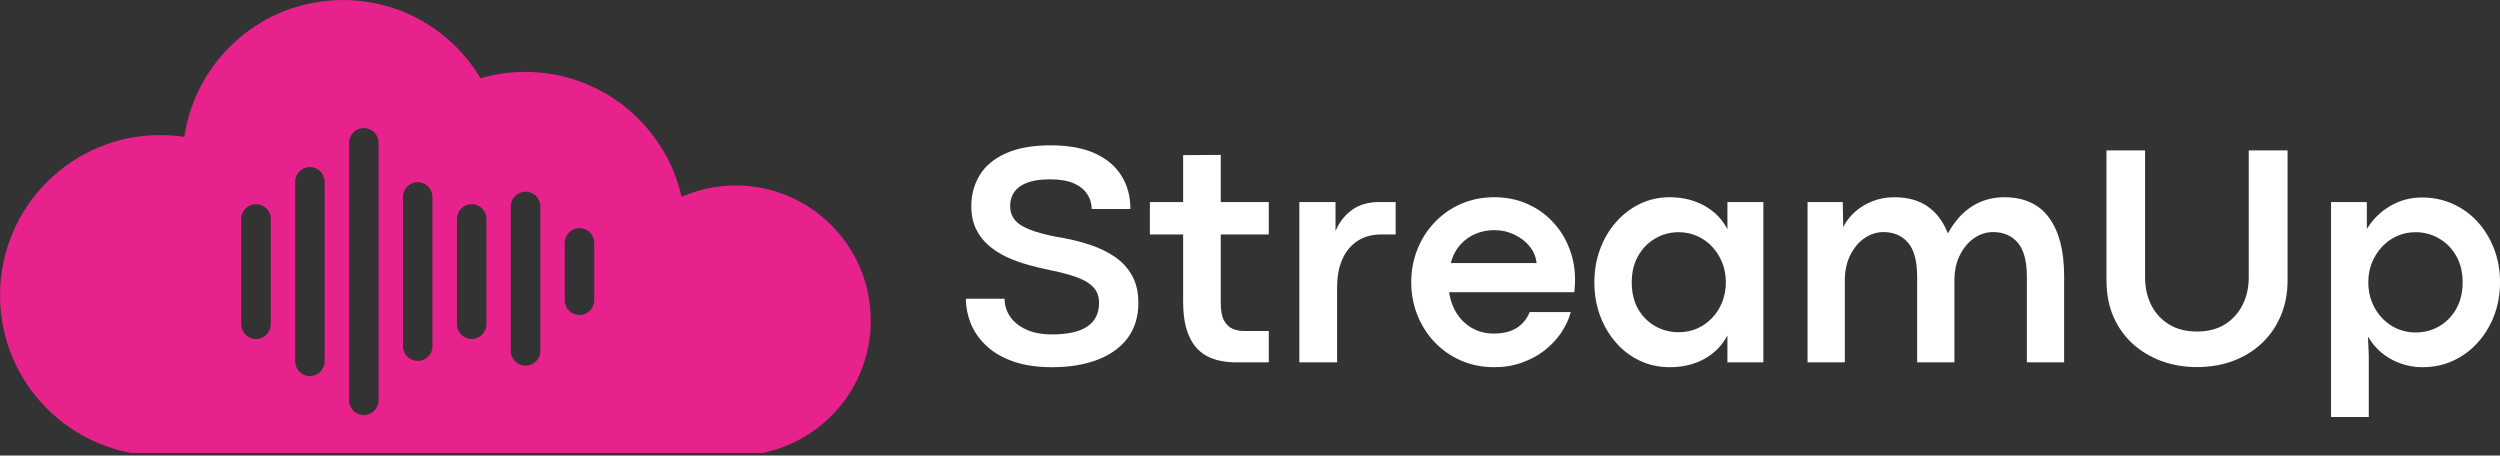 <svg xmlns="http://www.w3.org/2000/svg" xmlns:xlink="http://www.w3.org/1999/xlink" zoomAndPan="magnify" preserveAspectRatio="xMidYMid meet" version="1.0" viewBox="29.9 150.71 322.92 58.84"><rect x="29.9" y="150.71" width="322.92" height="58.84" fill="#333333" stroke="none"/><defs><g/><clipPath id="7d6f53b0df"><path d="M 29.902 150.715 L 142.402 150.715 L 142.402 209.215 L 29.902 209.215 Z M 29.902 150.715 " clip-rule="nonzero"/></clipPath></defs><g clip-path="url(#7d6f53b0df)"><path fill="#e8228c" d="M 124.938 174.668 C 122.445 174.668 120.078 175.195 117.938 176.133 C 115.855 166.898 107.609 160 97.75 160 C 95.746 160 93.809 160.289 91.977 160.824 C 88.363 154.77 81.75 150.715 74.191 150.715 C 63.785 150.715 55.176 158.391 53.711 168.391 C 52.699 168.238 51.66 168.156 50.605 168.156 C 39.172 168.156 29.906 177.426 29.906 188.855 C 29.906 200.285 39.172 209.555 50.605 209.555 L 124.156 209.555 L 124.156 209.531 C 124.414 209.543 124.676 209.555 124.938 209.555 C 134.566 209.555 142.375 201.746 142.375 192.109 C 142.375 182.477 134.566 174.668 124.938 174.668 Z M 64.875 192.59 C 64.875 193.641 64.023 194.496 62.969 194.496 C 61.918 194.496 61.059 193.641 61.059 192.59 L 61.059 178.988 C 61.059 177.934 61.918 177.078 62.969 177.078 C 63.496 177.078 63.969 177.293 64.316 177.637 C 64.66 177.98 64.875 178.461 64.875 178.988 Z M 71.836 197.379 C 71.836 198.43 70.984 199.285 69.934 199.285 C 68.875 199.285 68.023 198.43 68.023 197.379 L 68.023 174.199 C 68.023 173.145 68.875 172.289 69.934 172.289 C 70.461 172.289 70.934 172.504 71.277 172.848 C 71.621 173.191 71.836 173.672 71.836 174.199 Z M 78.801 202.414 C 78.801 203.469 77.949 204.32 76.895 204.32 C 75.844 204.32 74.988 203.469 74.988 202.414 L 74.988 169.16 C 74.988 168.105 75.844 167.254 76.895 167.254 C 77.422 167.254 77.902 167.465 78.246 167.809 C 78.59 168.156 78.801 168.633 78.801 169.16 Z M 85.766 195.422 C 85.766 196.473 84.91 197.328 83.859 197.328 C 82.805 197.328 81.953 196.473 81.953 195.422 L 81.953 176.152 C 81.953 175.098 82.805 174.246 83.859 174.246 C 84.383 174.246 84.859 174.461 85.207 174.805 C 85.551 175.148 85.762 175.625 85.762 176.152 L 85.762 195.422 Z M 92.73 192.59 C 92.73 193.641 91.879 194.496 90.824 194.496 C 89.773 194.496 88.918 193.641 88.918 192.59 L 88.918 178.988 C 88.918 177.934 89.77 177.078 90.824 177.078 C 91.352 177.078 91.824 177.293 92.172 177.637 C 92.516 177.98 92.73 178.461 92.73 178.988 Z M 99.691 196.043 C 99.691 197.094 98.84 197.949 97.785 197.949 C 96.73 197.949 95.879 197.098 95.879 196.043 L 95.879 177.371 C 95.879 176.32 96.73 175.469 97.785 175.469 C 98.316 175.469 98.789 175.68 99.133 176.023 C 99.477 176.371 99.691 176.848 99.691 177.371 Z M 106.656 189.488 C 106.656 190.543 105.805 191.395 104.75 191.395 C 103.699 191.395 102.844 190.543 102.844 189.488 L 102.844 182.086 C 102.844 181.035 103.699 180.18 104.75 180.18 C 105.277 180.18 105.758 180.391 106.102 180.738 C 106.445 181.082 106.656 181.559 106.656 182.086 Z M 106.656 189.488 " fill-opacity="1" fill-rule="nonzero"/></g><g fill="#ffffff" fill-opacity="1"><g transform="translate(153.286, 197.515)"><g><path d="M 12.5 0.625 C 10.531 0.625 8.836 0.367 7.422 -0.141 C 6.016 -0.648 4.863 -1.332 3.969 -2.188 C 3.082 -3.039 2.426 -3.988 2 -5.031 C 1.582 -6.082 1.375 -7.145 1.375 -8.219 L 6.375 -8.219 C 6.375 -7.375 6.613 -6.602 7.094 -5.906 C 7.57 -5.207 8.266 -4.648 9.172 -4.234 C 10.086 -3.816 11.191 -3.609 12.484 -3.609 C 16.547 -3.609 18.578 -4.969 18.578 -7.688 C 18.578 -8.531 18.316 -9.219 17.797 -9.75 C 17.273 -10.281 16.539 -10.707 15.594 -11.031 C 14.656 -11.363 13.551 -11.656 12.281 -11.906 C 11.363 -12.094 10.426 -12.316 9.469 -12.578 C 8.508 -12.848 7.586 -13.18 6.703 -13.578 C 5.828 -13.984 5.039 -14.484 4.344 -15.078 C 3.645 -15.672 3.094 -16.383 2.688 -17.219 C 2.281 -18.051 2.078 -19.035 2.078 -20.172 C 2.078 -21.66 2.438 -22.992 3.156 -24.172 C 3.875 -25.359 4.988 -26.297 6.5 -26.984 C 8.02 -27.68 9.961 -28.031 12.328 -28.031 C 14.609 -28.031 16.508 -27.688 18.031 -27 C 19.551 -26.312 20.695 -25.348 21.469 -24.109 C 22.238 -22.879 22.625 -21.445 22.625 -19.812 L 17.625 -19.812 C 17.625 -20.52 17.43 -21.16 17.047 -21.734 C 16.672 -22.316 16.094 -22.781 15.312 -23.125 C 14.531 -23.469 13.516 -23.641 12.266 -23.641 C 11.234 -23.641 10.379 -23.539 9.703 -23.344 C 9.035 -23.145 8.508 -22.879 8.125 -22.547 C 7.738 -22.211 7.469 -21.836 7.312 -21.422 C 7.164 -21.004 7.094 -20.582 7.094 -20.156 C 7.094 -19.008 7.66 -18.133 8.797 -17.531 C 9.941 -16.926 11.66 -16.438 13.953 -16.062 C 15.211 -15.832 16.422 -15.52 17.578 -15.125 C 18.742 -14.727 19.781 -14.211 20.688 -13.578 C 21.602 -12.941 22.328 -12.141 22.859 -11.172 C 23.391 -10.203 23.656 -9.035 23.656 -7.672 C 23.656 -5.898 23.195 -4.395 22.281 -3.156 C 21.363 -1.926 20.066 -0.988 18.391 -0.344 C 16.723 0.301 14.758 0.625 12.5 0.625 Z M 12.5 0.625 "/></g></g></g><g fill="#ffffff" fill-opacity="1"><g transform="translate(178.207, 197.515)"><g><path d="M 15.578 0 L 11.375 0 C 10.758 0 10.125 -0.055 9.469 -0.172 C 8.82 -0.285 8.203 -0.492 7.609 -0.797 C 7.016 -1.109 6.484 -1.555 6.016 -2.141 C 5.555 -2.723 5.191 -3.477 4.922 -4.406 C 4.648 -5.344 4.516 -6.5 4.516 -7.875 L 4.516 -16.516 L 0.219 -16.516 L 0.219 -20.703 L 4.516 -20.703 L 4.516 -26.766 L 9.375 -26.797 L 9.375 -20.703 L 15.578 -20.703 L 15.578 -16.516 L 9.375 -16.516 L 9.375 -7.656 C 9.375 -6.688 9.516 -5.938 9.797 -5.406 C 10.086 -4.883 10.461 -4.523 10.922 -4.328 C 11.391 -4.141 11.875 -4.047 12.375 -4.047 L 15.578 -4.047 Z M 15.578 0 "/></g></g></g><g fill="#ffffff" fill-opacity="1"><g transform="translate(194.875, 197.515)"><g><path d="M 7.734 0 L 2.859 0 L 2.859 -20.703 L 7.531 -20.703 L 7.531 -16.953 C 8.008 -18.098 8.719 -19.008 9.656 -19.688 C 10.602 -20.363 11.75 -20.703 13.094 -20.703 L 15.297 -20.703 L 15.297 -16.516 L 13.344 -16.516 C 12.227 -16.516 11.25 -16.242 10.406 -15.703 C 9.562 -15.172 8.906 -14.395 8.438 -13.375 C 7.969 -12.352 7.734 -11.102 7.734 -9.625 Z M 7.734 0 "/></g></g></g><g fill="#ffffff" fill-opacity="1"><g transform="translate(210.797, 197.515)"><g><path d="M 22.547 -10.719 C 22.547 -10.457 22.539 -10.211 22.531 -9.984 C 22.52 -9.754 22.492 -9.445 22.453 -9.062 L 6.281 -9.062 C 6.457 -7.938 6.816 -6.977 7.359 -6.188 C 7.898 -5.395 8.57 -4.785 9.375 -4.359 C 10.188 -3.93 11.066 -3.719 12.016 -3.719 C 13.254 -3.719 14.254 -3.961 15.016 -4.453 C 15.785 -4.941 16.344 -5.625 16.688 -6.5 L 22 -6.5 C 21.75 -5.57 21.332 -4.676 20.75 -3.812 C 20.164 -2.957 19.445 -2.195 18.594 -1.531 C 17.75 -0.875 16.781 -0.352 15.688 0.031 C 14.594 0.426 13.406 0.625 12.125 0.625 C 10.562 0.625 9.125 0.336 7.812 -0.234 C 6.508 -0.805 5.379 -1.594 4.422 -2.594 C 3.461 -3.602 2.719 -4.77 2.188 -6.094 C 1.656 -7.426 1.391 -8.844 1.391 -10.344 C 1.391 -11.863 1.656 -13.285 2.188 -14.609 C 2.719 -15.93 3.461 -17.094 4.422 -18.094 C 5.379 -19.102 6.508 -19.895 7.812 -20.469 C 9.125 -21.039 10.562 -21.328 12.125 -21.328 C 13.676 -21.328 15.094 -21.039 16.375 -20.469 C 17.656 -19.906 18.754 -19.129 19.672 -18.141 C 20.598 -17.16 21.305 -16.031 21.797 -14.75 C 22.297 -13.477 22.547 -12.133 22.547 -10.719 Z M 6.484 -12.828 L 17.578 -12.828 C 17.504 -13.609 17.211 -14.316 16.703 -14.953 C 16.203 -15.586 15.547 -16.098 14.734 -16.484 C 13.93 -16.879 13.051 -17.078 12.094 -17.078 C 11.281 -17.078 10.5 -16.926 9.75 -16.625 C 9 -16.32 8.336 -15.859 7.766 -15.234 C 7.191 -14.609 6.766 -13.805 6.484 -12.828 Z M 6.484 -12.828 "/></g></g></g><g fill="#ffffff" fill-opacity="1"><g transform="translate(234.45, 197.515)"><g><path d="M 11.141 0.625 C 9.742 0.625 8.445 0.344 7.25 -0.219 C 6.062 -0.781 5.031 -1.566 4.156 -2.578 C 3.281 -3.586 2.598 -4.754 2.109 -6.078 C 1.629 -7.41 1.391 -8.832 1.391 -10.344 C 1.391 -11.863 1.633 -13.285 2.125 -14.609 C 2.613 -15.93 3.297 -17.094 4.172 -18.094 C 5.055 -19.102 6.086 -19.895 7.266 -20.469 C 8.453 -21.039 9.734 -21.328 11.109 -21.328 C 12.805 -21.328 14.312 -20.957 15.625 -20.219 C 16.938 -19.488 17.922 -18.477 18.578 -17.188 L 18.578 -20.703 L 23.219 -20.703 L 23.219 0 L 18.578 0 L 18.578 -3.484 C 17.91 -2.191 16.922 -1.18 15.609 -0.453 C 14.305 0.266 12.816 0.625 11.141 0.625 Z M 12.297 -3.891 C 13.141 -3.891 13.93 -4.051 14.672 -4.375 C 15.41 -4.707 16.055 -5.164 16.609 -5.75 C 17.172 -6.332 17.602 -7.016 17.906 -7.797 C 18.219 -8.586 18.375 -9.438 18.375 -10.344 C 18.375 -11.25 18.219 -12.094 17.906 -12.875 C 17.594 -13.656 17.16 -14.344 16.609 -14.938 C 16.055 -15.531 15.41 -15.988 14.672 -16.312 C 13.93 -16.645 13.141 -16.812 12.297 -16.812 C 11.18 -16.812 10.164 -16.539 9.25 -16 C 8.332 -15.469 7.598 -14.719 7.047 -13.75 C 6.492 -12.781 6.219 -11.645 6.219 -10.344 C 6.219 -9 6.492 -7.844 7.047 -6.875 C 7.609 -5.914 8.352 -5.176 9.281 -4.656 C 10.207 -4.145 11.211 -3.891 12.297 -3.891 Z M 12.297 -3.891 "/></g></g></g><g fill="#ffffff" fill-opacity="1"><g transform="translate(260.519, 197.515)"><g><path d="M 28.234 -21.328 C 30.836 -21.328 32.781 -20.441 34.062 -18.672 C 35.352 -16.91 36 -14.406 36 -11.156 L 36 0 L 31.188 0 L 31.188 -11.047 C 31.188 -13.086 30.789 -14.562 30 -15.469 C 29.219 -16.375 28.156 -16.828 26.812 -16.828 C 25.957 -16.828 25.145 -16.566 24.375 -16.047 C 23.613 -15.523 23 -14.789 22.531 -13.844 C 22.062 -12.906 21.828 -11.816 21.828 -10.578 L 21.828 0 L 17.016 0 L 17.016 -11.047 C 17.016 -13.086 16.617 -14.562 15.828 -15.469 C 15.047 -16.375 13.992 -16.828 12.672 -16.828 C 11.797 -16.828 10.977 -16.566 10.219 -16.047 C 9.457 -15.523 8.844 -14.789 8.375 -13.844 C 7.906 -12.906 7.672 -11.816 7.672 -10.578 L 7.672 0 L 2.859 0 L 2.859 -20.703 L 7.406 -20.703 L 7.469 -17.469 C 7.832 -18.207 8.336 -18.863 8.984 -19.438 C 9.629 -20.02 10.383 -20.477 11.25 -20.812 C 12.113 -21.156 13.055 -21.328 14.078 -21.328 C 15.805 -21.328 17.242 -20.926 18.391 -20.125 C 19.535 -19.32 20.398 -18.164 20.984 -16.656 C 21.867 -18.25 22.926 -19.426 24.156 -20.188 C 25.395 -20.945 26.754 -21.328 28.234 -21.328 Z M 28.234 -21.328 "/></g></g></g><g fill="#ffffff" fill-opacity="1"><g transform="translate(299.209, 197.515)"><g><path d="M 14.469 0.609 C 12.82 0.609 11.289 0.348 9.875 -0.172 C 8.457 -0.703 7.211 -1.453 6.141 -2.422 C 5.078 -3.398 4.25 -4.578 3.656 -5.953 C 3.07 -7.336 2.781 -8.883 2.781 -10.594 L 2.781 -27.375 L 7.766 -27.375 L 7.766 -10.953 C 7.766 -9.66 8.023 -8.488 8.547 -7.438 C 9.066 -6.383 9.828 -5.547 10.828 -4.922 C 11.828 -4.297 13.039 -3.984 14.469 -3.984 C 15.883 -3.984 17.086 -4.289 18.078 -4.906 C 19.066 -5.531 19.828 -6.367 20.359 -7.422 C 20.891 -8.473 21.156 -9.645 21.156 -10.938 L 21.156 -27.375 L 26.172 -27.375 L 26.172 -10.594 C 26.172 -8.957 25.891 -7.457 25.328 -6.094 C 24.766 -4.727 23.961 -3.547 22.922 -2.547 C 21.891 -1.547 20.656 -0.77 19.219 -0.219 C 17.789 0.332 16.207 0.609 14.469 0.609 Z M 14.469 0.609 "/></g></g></g><g fill="#ffffff" fill-opacity="1"><g transform="translate(328.136, 197.515)"><g><path d="M 7.734 7.062 L 2.859 7.062 L 2.859 -20.703 L 7.484 -20.703 L 7.484 -17.219 C 8.242 -18.469 9.242 -19.457 10.484 -20.188 C 11.734 -20.926 13.102 -21.297 14.594 -21.297 C 16.07 -21.297 17.426 -21.008 18.656 -20.438 C 19.883 -19.875 20.945 -19.094 21.844 -18.094 C 22.738 -17.094 23.438 -15.93 23.938 -14.609 C 24.438 -13.285 24.688 -11.863 24.688 -10.344 C 24.688 -8.832 24.438 -7.41 23.938 -6.078 C 23.438 -4.754 22.734 -3.586 21.828 -2.578 C 20.922 -1.566 19.859 -0.781 18.641 -0.219 C 17.43 0.344 16.102 0.625 14.656 0.625 C 13.645 0.625 12.691 0.457 11.797 0.125 C 10.898 -0.195 10.094 -0.656 9.375 -1.25 C 8.664 -1.852 8.082 -2.551 7.625 -3.344 L 7.734 -0.953 Z M 13.766 -3.859 C 14.867 -3.859 15.879 -4.117 16.797 -4.641 C 17.723 -5.172 18.461 -5.922 19.016 -6.891 C 19.578 -7.867 19.859 -9.02 19.859 -10.344 C 19.859 -11.645 19.582 -12.781 19.031 -13.75 C 18.477 -14.719 17.738 -15.469 16.812 -16 C 15.895 -16.539 14.875 -16.812 13.75 -16.812 C 12.906 -16.812 12.113 -16.645 11.375 -16.312 C 10.645 -15.988 10.004 -15.531 9.453 -14.938 C 8.898 -14.344 8.461 -13.656 8.141 -12.875 C 7.828 -12.102 7.672 -11.258 7.672 -10.344 C 7.672 -9.406 7.832 -8.539 8.156 -7.75 C 8.477 -6.957 8.922 -6.27 9.484 -5.688 C 10.047 -5.102 10.695 -4.648 11.438 -4.328 C 12.176 -4.016 12.953 -3.859 13.766 -3.859 Z M 13.766 -3.859 "/></g></g></g></svg>